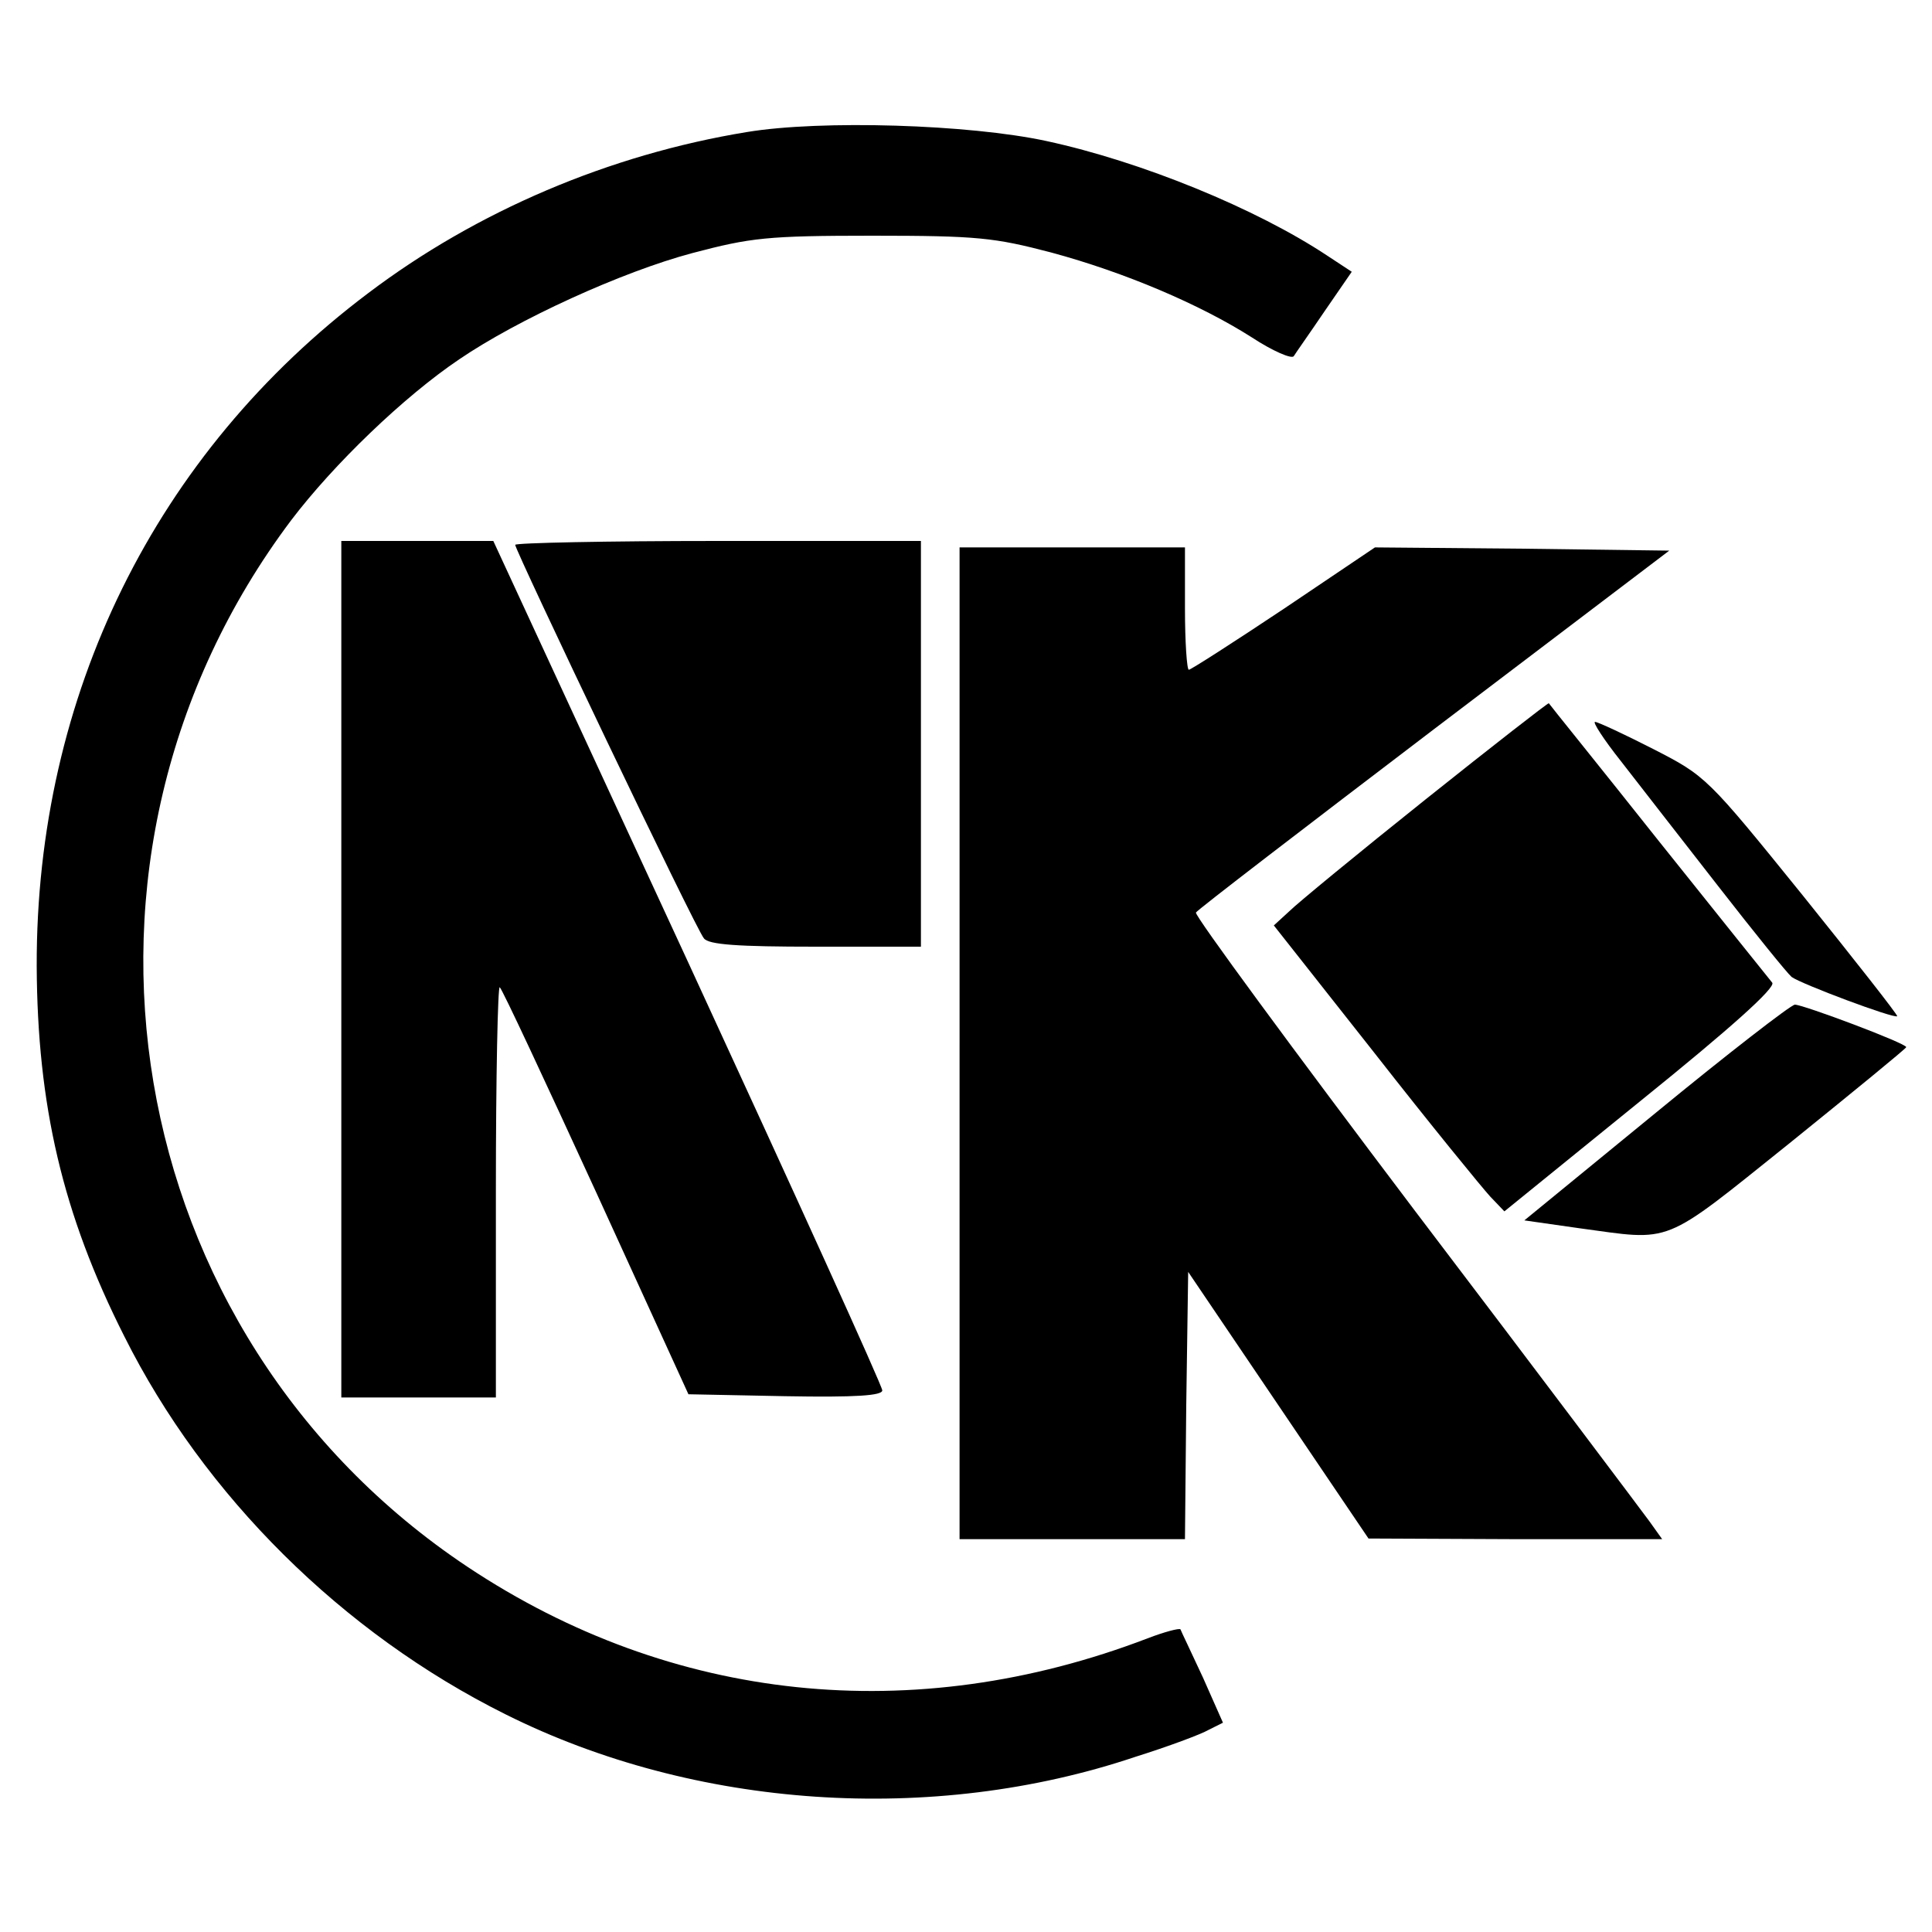 <?xml version="1.0" standalone="no"?>
<!DOCTYPE svg PUBLIC "-//W3C//DTD SVG 20010904//EN"
 "http://www.w3.org/TR/2001/REC-SVG-20010904/DTD/svg10.dtd">
<svg version="1.0" xmlns="http://www.w3.org/2000/svg"
 width="300pt" height="300pt" viewBox="0 0 300 300"
 preserveAspectRatio="xMidYMid meet">
<g transform="translate(0,300) scale(0.1,-0.1)"
fill="#000000" stroke="none">
<path d="M1160 2795 c-214 -35 -420 -123 -588 -250 -331 -249 -516 -625 -515
-1045 1 -216 40 -385 136 -575 124 -248 339 -461 592 -587 294 -147 663 -172
978 -66 51 16 102 35 114 42 l22 11 -31 70 c-18 39 -34 72 -35 75 -2 2 -25 -4
-51 -14 -363 -139 -739 -100 -1056 111 -542 361 -667 1102 -274 1625 66 87
175 192 261 250 91 62 253 136 362 165 91 24 116 27 280 27 163 0 189 -3 277
-26 115 -31 232 -81 312 -132 32 -21 62 -34 65 -29 3 5 25 36 48 70 l42 61
-38 25 c-110 73 -288 146 -436 178 -120 26 -350 33 -465 14z"/>
<path d="M530 1495 l0 -665 120 0 120 0 0 322 c0 177 3 318 6 315 4 -3 71
-147 150 -319 l143 -313 150 -3 c111 -2 151 1 151 9 0 7 -136 306 -302 666
l-302 653 -118 0 -118 0 0 -665z"/>
<path d="M800 2154 c0 -9 281 -598 293 -611 7 -10 54 -13 173 -13 l164 0 0
315 0 315 -315 0 c-173 0 -315 -3 -315 -6z"/>
<path d="M1490 1380 l0 -770 175 0 175 0 2 208 3 207 140 -207 140 -207 228
-1 228 0 -20 28 c-11 15 -174 232 -364 482 -189 250 -342 458 -340 463 2 4
169 132 370 285 l365 277 -228 3 -229 2 -141 -95 c-78 -52 -145 -95 -148 -95
-3 0 -6 43 -6 95 l0 95 -175 0 -175 0 0 -770z"/>
<path d="M2214 1759 c-104 -83 -200 -162 -212 -174 l-24 -22 157 -199 c86
-110 167 -209 179 -222 l22 -23 212 172 c140 113 209 175 204 183 -5 6 -85
106 -177 221 -92 116 -169 211 -170 213 -1 1 -87 -66 -191 -149z"/>
<path d="M2517 1818 c27 -35 95 -122 151 -194 56 -72 107 -135 114 -141 15
-11 159 -65 164 -61 1 2 -65 86 -147 188 -148 183 -150 185 -232 227 -45 23
-86 42 -90 42 -5 1 13 -27 40 -61z"/>
<path d="M2571 1272 l-204 -167 84 -12 c148 -20 127 -29 328 132 99 80 181
147 181 149 0 6 -160 66 -173 66 -7 -1 -104 -76 -216 -168z"/>
</g>
</svg>
